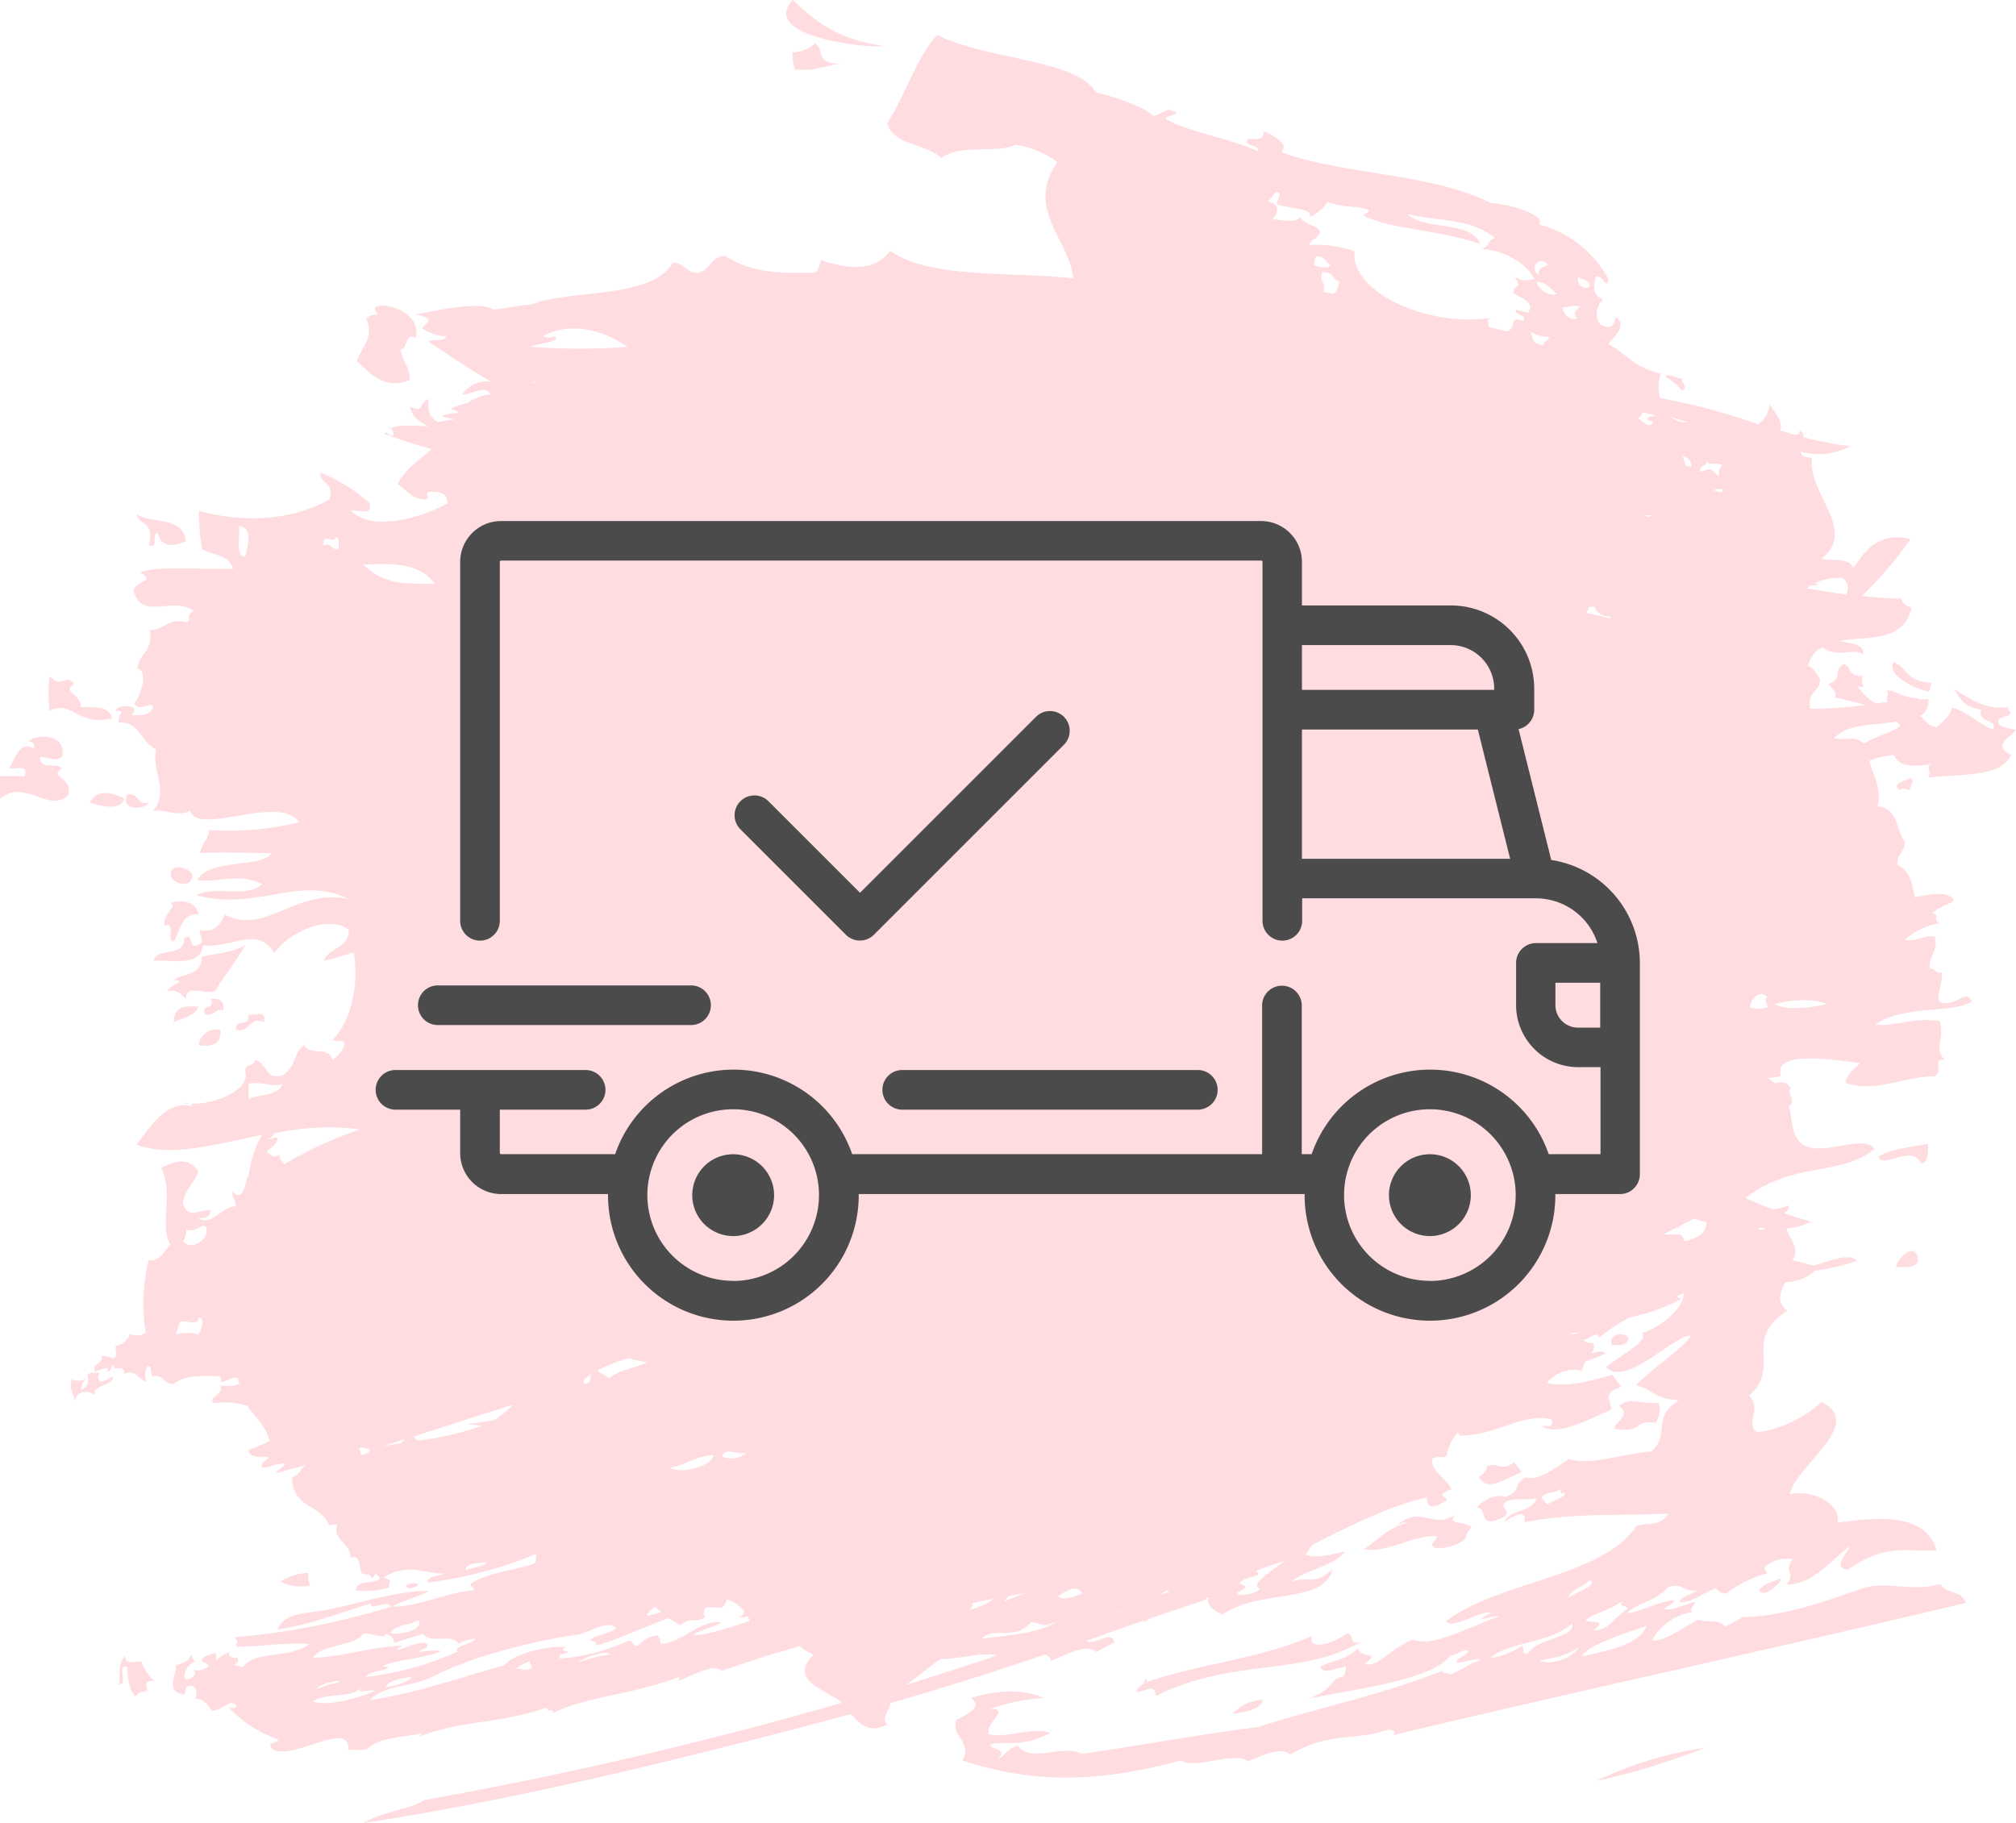 <svg xmlns="http://www.w3.org/2000/svg" viewBox="0 0 203.45 184.01"><defs><style>.cls-1{fill:#ffdce0;}.cls-2{fill:#4b4b4b;}</style></defs><title>Доставка</title><g id="Слой_2" data-name="Слой 2"><g id="Слой_1-2" data-name="Слой 1"><g id="Слой_2-2" data-name="Слой 2"><g id="Ўар_1" data-name="Ўар 1"><path class="cls-1" d="M191.73,79.75c.12-.25.56-.13,1,0-.08-.37.69-1.08,0-1.21C192.45,78.85,190.74,79,191.73,79.75Z"/><path class="cls-1" d="M191.11,66.82c-.72,1,1.38,2.52,3.57,3,.09-.31.16-.61.25-.91C192.28,68.79,192.58,67.45,191.11,66.82Z"/><path class="cls-1" d="M169.72,39.42c.69-.25,0-.69,0-1.21-.49,0-1.57-.66-1.64-.16A4.93,4.93,0,0,1,169.72,39.42Z"/><path class="cls-1" d="M82.24,4.39a3.55,3.55,0,0,1-2.26.9A6.57,6.57,0,0,0,80.19,7c1.87.24,3.06-.35,4.54-.58C82.2,6.44,83.29,5,82.24,4.39Z"/><path class="cls-1" d="M89.25,4.65C84.44,4,82.3,2.12,80,0,76.6,3.65,87.24,4.89,89.25,4.65Z"/><path class="cls-1" d="M39.19,43.37a.75.75,0,0,1,.2-.15C39.31,43.16,39.23,43.18,39.19,43.37Z"/><path class="cls-1" d="M203.45,73.68c-.84-.21-1.9-.33-1.78-.92s1.13-.25,1.25-.9a.35.35,0,0,1-.25-.43.31.31,0,0,1,.05-.1c-2.12.46-4.13-.88-5.58-1.84.67.82.8,1.84,2.81,2.13-.52,1.39,1.74.9,1.16,2C199.56,73,198.82,72,197,71.41c-.24,1-1,1.42-1.55,2-1.07-.18-1.07-.79-1.71-1.13a1.65,1.65,0,0,0,.86-1.7h-1.07v-.1c-2-.14-2.09-.87-3.16-.77.44.46-.26.64.18,1.14l-1.22.15a4.87,4.87,0,0,1-1.87-1.76c1.27.42,0-.51.61-1-1.73,0-1.11-.91-2-1.22-1.2.84,0,1.47-1.55,2,.25.44.9.73.65,1.37,1.07.24,2.12.48,3.07.77a38.51,38.51,0,0,1-5.57.37c-.33-1.85,1-1.54,1-3-.35-.51-.62-1.14-1.24-1.31a3.64,3.64,0,0,1,1.05-1.67h.11a3.55,3.55,0,0,1,.31-.23c1.54,1.18,3,0,4.12.74.22-1-1.18-1.1-2.38-1.37,2.77-.53,6.32.24,7.27-3.27-.33-.33-.93-.31-1-1a39.48,39.48,0,0,1-4-.27,40.61,40.61,0,0,0,4.9-5.74c-3.77-.92-5,2.06-5.83,2.93-.16-1.2-3-.64-3.11-1,3.61-2.82-1.52-6.61-1-10.14-.84,0-1.11-.27-1.15-.62a6.7,6.7,0,0,0,5-.55,34.32,34.32,0,0,1-4.71-.9.6.6,0,0,0-.43-.66c.08.84-1.16.12-1.88,0h-.13c.56-.55-.44-1.91-1-2.64a2.69,2.69,0,0,1-1.14,2,64,64,0,0,0-9.9-2.66,4.05,4.05,0,0,1,.07-2.46c-2.67-.62-3.5-2-5.28-3,.45-.58,2-1.92.72-2.72-.11.67-.28,1.25-1.25.9s-.77-2.13,0-2.64c-1.07-.46-1-1.34-.73-2.35.88-.05,1,1.36,1.27.31a11.11,11.11,0,0,0-7-5.55c.76-.95-3.11-2.12-4.82-2.14-6.07-3.09-15-2.86-21.22-5.17.83-.75-.56-1.6-1.8-2.12.15,1.08-.89.73-1.57.82-.52.75,1.37.54,1,1.22C124.38,14,120,13.39,117.64,12c0-.4,2-.45.55-.83-.12-.41-1.23.5-1.82.52-1.05-1-3.93-1.93-5.78-2.37C108.68,6,99.82,6.09,94.6,3.54c-2,2-3.19,6-5.06,8.9.51,2.15,3.77,2,5.48,3.51,1.78-1.45,5.89-.44,7.43-1.33a9,9,0,0,1,4.26,1.76c-3.31,4.67,1.24,7.85,1.61,11.73-6-.74-14.5.1-18.48-2.81-1.19,1.67-3.33,2.21-7,.95-.11.57-.25,1.1-.68,1.28-3.3,0-5.94.19-9-1.7-1.44,0-1.5,1.59-2.82,1.72-1.3-.15-1.11-.9-2.41-1.06-2.2,3.78-10.57,2.68-14.28,4.24-1.34.1-2.53.38-3.84.51-1.57-.91-5.74.14-7.89.5,2,.37,1.32.72.65,1.36a4.4,4.4,0,0,0,2.47.84c-.24.61-1.31.23-1.82.53,2.07,1.37,4.11,2.76,6.36,4.07a2.89,2.89,0,0,0-2.91,1.26c1.1,0,2.3-1,2.81,0a4.83,4.83,0,0,0-2.29.87,5.85,5.85,0,0,0-1.73.61,3.24,3.24,0,0,1,.79.28l-.11.16A3.54,3.54,0,0,0,44.6,42a6.08,6.08,0,0,0,1.19.29v.06c-.55.06-1.08.15-1.59.25-.67-.33-1.11-1-.94-2.33-1.15.4-.29,1.48-1.88.78.2,1.14,1.06,1.46,1.79,2-1.59-.11-3.1-.2-3.75.19.23.15.51,1,0,.68-.36-.06-.41-.45-.64-.15a47.49,47.49,0,0,0,4.78,1.54c-1,1-2.57,1.83-3.43,3.55.89.58,1.45,1.57,2.82,1.55.59-.09-.18-.64.31-.78.93,0,1.91,0,1.88,1.17-2.29,1.31-7.44,3-9.71.77.65-.23,2.17.63,1.88-.77a16.53,16.53,0,0,0-5-3.11c0,1.26,1.42.83.94,2.72-3.93,2.2-8.8,2.35-13.16,1.16a21,21,0,0,0,.31,3.88c1.11.57,2.69.55,3.14,1.94-3.17.14-7.64-.33-9.4.39,1.75,1-.67.8-.63,1.94.81,2.93,4.07.42,6,1.94-.76.52-.19.78-.62,1.16-1.89-.52-2.31.77-3.76.78.33,2.22-1.09,2.27-1.26,3.88,1.13.32.39,2.55-.31,3.5.4,1,1.87-.3,1.88.38-.27.84-1.15.9-2.19.78,1.17-1-1.46-1.15-1.57-.39,1.2-.07.12.32.32,1.17,2.07-.12,2.28,2.08,3.75,2.71-.48,2.13,1.36,4.3-.31,6.21,1.74-.11,2.32.62,3.76,0,.69,2.59,9.09-1.74,11,1.16a30.81,30.81,0,0,1-9.08.78c-.11,1-.78,1.36-.94,2.33,2.26-.15,5.41,0,7.21,0-1.06,1.58-6.08.44-7.52,2.71,2.11.32,4.12-.77,6.57.39-1.29,1.51-4.91.12-6.57,1.16C26,92,30.19,88.24,35.22,90.76c-5.32-1.19-8.45,3.72-12.54,1.55-.44,1-1,1.85-2.5,1.56,0,1,.6,1.21-.31,1.55s-.24-1.26-1.26-.78c0,2.12-2.65.85-3.13,2.33,2-.12,4.71.66,5-1.55,3.1.28,5.5-2,7.21.78,1.51-2.22,5.61-3.91,7.52-2.33-.08,2-2,1.66-2.51,3.1.84-.16,2-.59,3-.82a12,12,0,0,1-.17,4.88h0a8.52,8.52,0,0,1-2,4c.47.07,1.16-.14,1.25.39A3.22,3.22,0,0,1,33.52,107c-.17-1.47-2.41-.38-2.82-1.55-1.14.91-.74,2.12-2.19,3.1-1.8.54-1.57-1.42-2.82-1.55,0,.73-1,.27-.94,1.17.54,1.87-3.19,3.36-5.5,3.22a.31.31,0,0,1,.17.27c-2.5-.69-4.24,2-5.64,3.88,3.35,1.27,7.89,0,12.66-1a10.64,10.64,0,0,0-1.34,4.18H25c-.17.45-.5,2.88-1.53,1.48-.07.74.35.86.31,1.56-1.39,0-2.61,2.18-3.76,1.16.72.11,1.18-.09,1.25-.78-1.35,0-2.41.92-2.82-.77.25-1.38,1.16-1.93,1.57-3.11-1-1.53-2.34-1.08-3.76-.38,1.31,2.6-.22,5.88.94,7.76-.67.58-.93,1.68-2.19,1.55a18.06,18.06,0,0,0-.31,7.32,1.52,1.52,0,0,1-1.58.11,1.89,1.89,0,0,1-1.4,1.22c-.22.38.3,1.11-.37,1.27a1.83,1.83,0,0,0-1.1-.23c.21.73-1,.77-.68,1.56.5-.1,1.61-.72,1.22,0,.61-.05.19-.59.8-.64-.4.79,1.05-.29.91.87,1.19-.53,1.49.61,2.31.8a1.66,1.66,0,0,1,.06-1.56h.33c0,.3.08.62.12,1,1.15-.26,1.2.84,2.19.77,1.17-.91,2.83-.82,4.52-.78.21.08.33.25.26.58.54,0,1.38-.68,1.71-.35l.18.52c-.84.43-1.3.15-1.95.23.45.86-1.41,1.18-.61,1.74a7.56,7.56,0,0,1,3.34.28c.78,1.13,1.77,1.86,2.25,3.55-.75.35-1.47.67-2.16.93.28,1,1.44.47,2.14.75-.63.34-.81.67-.79,1,.66.05,1.62-.46,2.28-.43.25.32-.93.67-.79,1,.91-.29,1.95-.54,3-.83h0c-.62.33-.6,1-1.41,1.22a3.61,3.61,0,0,0,.07.73.44.44,0,0,0-.1.19l.12-.07c.45,2.23,2.74,2,3.61,3.94.19.2.71-.2.85.11-.52,1.44,1.48,1.82,1.32,3.23,1.14-.3.79.78,1.15,1.56.31.19.83,0,1,.46.37-.06.28-.35.42-.52.08.34.34.32.43.63-.56.58-2.31,0-2.44,1.17a7.9,7.9,0,0,0,3.35-.3c0-1,.44-.54-.55-1,2.4-1.53,4.08-.35,6.15-.42-.6.29-1.82.3-1.71.93a41.48,41.48,0,0,0,11-2.91c-.12.32,0,.78-.24,1-2.36.79-4.36.8-6.4,2-.12.48.69.51.24.7-2.54.19-5.79,1.73-8.17,1.63,1.19-.66,3-1.09,3.72-1.57-3-.05-6.83,1.18-10.11,1.87-2,.43-4.39.17-5.18,2,2.86-.33,6.24-1.64,9.44-2.62-.26.85,1.69-.43,2,.34a75,75,0,0,1-15.78,3.09c.39.48.25.44.12.93,2.4.06,5.11-.47,7.43-.25-2.05,1.53-5.56.63-6.71,2.33a3.22,3.22,0,0,1-.91-.29c.41-.09.53-.32.37-.69-.5.14-1-.12-.79-.52a3.09,3.09,0,0,0-1.34.81c-.16-.31.07-.45-.06-.75-.52.19-1.23.29-1.4.64,0,.57.61.17.66.75-.66.36-.88.48-1.52.29.56.62-.51,1.19-.92.87a1.72,1.72,0,0,1,1.27-1.72c-.51.1-.45-.58-.65-.59-.07.54-.73.81-1.47,1,.12.85-1.08,2.64.6,2.89.5.41.15-.79.73-.81.89,0,.76.73.67,1.32.78,0,1.21.58,1.64,1.22,1.27-.16,1.74-1.22,2.43-.59.13.44-.6.25-.73.24a11.9,11.9,0,0,0,5,3.22c0,.39-1.13.24-.73.81,1.54,1.8,8-3,7.79.22a11.06,11.06,0,0,0,1.82,0c1.26-1.26,3.79-1.27,5.73-1.63-.13.09-.36.12-.3.29,4.55-1.71,7.9-1.2,12.79-2.91,0,.63.64-.06.61.57,3.29-1.69,8-1.83,12.73-3.66.07.17-.07.25-.06.4.76-.19,3.61-1.92,4.33-1,1.79-.62,3.66-1.23,5.57-1.83h.08l2.28-.7a3,3,0,0,0,1.41.86c-2.54,2.49.79,3.44,2.59,4.68l.25.2a415.06,415.06,0,0,1-42.2,9.83c-1.46,1-4,1.05-6.1,2.32C52,181.66,69,177.55,85.88,173c.88,1,1.79,2,3.69,1.06-.75-.7.28-1.44.27-2.16,5.34-1.51,10.57-3.2,15.57-4.89a.69.69,0,0,1,.64.63c1.73-.69,3.72-1.84,4.56-.88l1.83-1c-.23-1.35-2.18.48-2.78-.17l5.68-2a.92.92,0,0,1,.23.09l.37-.29c2-.67,3.93-1.33,5.81-1.94v-.24H122c-.4.81.72,1.45,1.36,1.75,4-2.7,10-.93,11.13-4.55-2,1.67-2.3.59-4.26,1.26,1.84-1.34,4.44-1.61,5.48-3.06-1.43.3-2.95.74-4,.28.48-.34.36-.67.79-1,4.11-2.1,8.11-4,11.49-4.75,0,.77.28,1.41,1.86.36.69-.41-1.42-.4.64-1.2-.47-1-2.29-2-1.9-3.11.56-.24.86,0,1.4-.22a4.63,4.63,0,0,1,1.14-2.4,1.56,1.56,0,0,0,.23.34c3.66,0,6.45-2.41,9.23-1.64.25,1-.55.58-1,.66,1.66,1.16,5.12-.89,7-1.64-.12-1.53-.55-.74,0-1.86.31-.14.64-.3,1-.5l-.9-1.17c-2.45.74-4.77,1.26-6.58.83a3.46,3.46,0,0,1,3.51-1.23,4.51,4.51,0,0,1,.38-.94,19.13,19.13,0,0,0,2.06-.81c-.32-.34-.89-.21-1.49,0a1.24,1.24,0,0,0,.3-.86c0-.32-1.17-.17-1-.55.45,0,1.45-1,1.48-.15a18.32,18.32,0,0,1,3.09-2.07,19.66,19.66,0,0,0,5.3-1.91c-.22,0-.43-.06-.5-.26.23-.08.45-.17.66-.26.08,1.51-2.51,3.55-4.21,4,.8.68-1.92,2.14-3.63,3.42,2,2.2,7.16-3.48,8.58-3.13-1.22,1.67-4.12,3.37-5.52,5,2,.49,1.61,1.32,4.31,1.49-2.83,1.77-.81,3.43-2.79,5.18-2.73.16-6.06,1.46-8.32.75-1.24.86-3.15,2.27-4.32,1.86-1.41.68-.34,1.32-2.1,2-.77-.42-2.06.18-2.86,1,1.22.2,0,2.42,2.82.93.76-.54-.88-1,.34-1.58,1.11-.32,1.84,0,2.94-.26-.78,1.61-2.67,1-3.35,2.43,1.58-1.06,2.2-1.07,2.07,0,5.22-1,9.69-.61,14.51-.87-.8,1.34-2.17.88-3.22,1.25-3.57,5.24-14,5.56-19.23,9.63.91.83,3.32-1.11,4.56-.88-2.27,1.26.32.2.81.38-3,1-6.64,3.18-8.66,2.33-2.17.77-3.63,2.94-4.9,2.46,1.73-1.33-.3-.43-.69-1.56-1.47,1.31-2,.95-3.8,1.85.34.94,1.71,0,2.58,0a1.62,1.62,0,0,1-.28,1c-1.46.24-.57,1.08-3.5,2.23,4.2-.93,12.54-1.81,14.38-4.41.43.14,1.43-.76,1.76-.43,0,.39-1.38.81-1.16,1.2.78,0,1.81-.51,2.43-.24-1.29.36-1.31.66-3.07,1.44-.21-.24-.68,0-.82-.38-6.57,2.57-12.36,3.67-18.63,5.68-5.84.73-11.91,1.87-17.8,2.71-1.73-1.07-5.14,1-6.43-.86-1.23.48-1.18.94-2,1.42,1.19-1.3-1.11-.92-.7-1.57,2-.32,2.88.4,6-1.1-1.68-.68-4.38.56-6.19.12-.48-1.06,2.27-2.63.1-2.56a20.71,20.71,0,0,1,5.44-1.1q-3-1.32-7.38,0c1.07.7.21,1.44-1.43,2.19-.68,1.66,1.69,2.3.59,4.13,6.72,2.15,12.92,2.43,22,0,1.8.94,5.14-1,6.86.07,1.68-.75,3.33-1.44,4.2-.68,4.18-2.39,6.49-1.3,10-2.55.36.2.7.08.45.58,19.35-4.62,38.41-8.72,57.74-13.33-.45-1.37-1.94-.81-2.54-1.92-2.91.83-4.81-.23-7.59.34-4.44,1.61-8.78,3-12.34,3l-1.83,1c-.55-.87-1.83-.39-2.66-.74-1.63.82-3.65,2.36-4.69,2.06a5.68,5.68,0,0,1,4.08-2.83c-.4-.32.2-.66.28-1-1,.15-2.44,1-3.16.65.41-.27,1.07-.55,1-.81-1.35,0-3.36,1.18-4.78,1.28,1.6-1.33,2.64-1,4.24-2.65,1.72-.42,1.21.51,2.88.34-.45.4-2.06.83-1.68,1.22,1.38-.12,1.62-.58,3.59-1.45a1.17,1.17,0,0,0,1,.57,11.86,11.86,0,0,1,4.17-2.05c-.12-.26-.49-.52-.09-.79a3.49,3.49,0,0,1,2.65-.64c-1,1.28.41,1.3-.62,2.57,2.88,0,4.94-3,6.42-3.86-.44.91-1.78,2.05-.26,2.37,4.2-2.89,6.18-1.67,9-2-1.19-3.71-5.75-3.37-10-2.76.38-1.81-2.42-3.41-4.85-2.86.69-3,7.66-7.08,3.23-9.33a12.38,12.38,0,0,1-6.51,3.08c-1.27-.9.54-2.32-.8-3.73,3.3-2.89-.72-5.63,3.84-8.54-1.19-1-.65-1.93-.19-2.9a4.6,4.6,0,0,0,3-1.15,23.23,23.23,0,0,0,4.27-1c-.92-.89-2.84.08-4.46.48-.67-.2-1.37-.38-2.12-.53.82-1.09-.21-2.15-.59-3.22a6.14,6.14,0,0,0,2.48-.69c-.92-.26-1.82-.54-2.7-.85.37-.26.6-.52.43-.78a5.81,5.81,0,0,1-1.54.39,29.53,29.53,0,0,1-2.79-1.15c5-3.78,9.47-2.1,13-4.92-1-1.64-5.19.8-7.16-.45-1.28-.82-1.09-2.53-1.46-4h.21c.33-.81-.56-1.58,0-1.63-.33-.76-.95-.73-1.63-.58a7.15,7.15,0,0,0-.7-.53,6.68,6.68,0,0,0,1.33-.2c-1-2.89,6.61-1.39,8-1.31-.55.6-1.28.94-1.5,2,3,1.08,5.95-.67,9-.65.89-.56-.27-1.89,1-1.64-1.15-1.36.07-2-.5-3.93-2.47-.47-4.95.65-6.49.33,2.91-2,7.77-1.09,9.74-2.29-.53-1.46-1.73.7-3.25,0-.39-.33.31-2,.25-3-.7.27-.64-.46-1.24-.33-.19-1.15.94-1.9.49-3.27-1.18-.13-1.71.58-3,.33a6.81,6.81,0,0,1,3.49-1.64c-.77-.38.14-1-.74-1,.59-.64,1.53-.83,2.24-1.31-.82-1.15-2.75-.51-4-.33-.27-1.38-.41-2.64-1.75-3.27-.06-1.18.75-1.2.75-2.3-.91-1.2-.62-3.4-2.75-3.6.48-1.69-.52-3.34-.84-4.6a8.54,8.54,0,0,1,2.49-.59c.58,1.36,2.32,1.14,3.8.93-.7.26.11.64-.36,1.36,3.23-.41,7.44,0,8.37-2.31C201,75.21,202.81,74.51,203.45,73.68ZM24.75,56.21c-1-.09-.53-1.93-.63-3.11C25.74,53.19,24.8,55.68,24.75,56.21Zm131.4,95.67-.6-.77c.91-.74,1.16-.26,2-.83-.08.3-.17.6.31.39C158.22,151.06,156.6,151.48,156.15,151.88Zm4.34,7.61c.86.57-1.54,1.21-2.26,1.81.48-1,.93-.79,2.26-1.81Zm-6.29,7.41c-.91-.05-.16-.27-.6-.78a7.69,7.69,0,0,1-3.23,1.24c2-1.7,6-1.45,8.28-3.5.35,1.49-3.42,1.41-4.45,3Zm1.12.76c1.32-.4,2.37-.29,4.1-1.45a4,4,0,0,1-4.1,1.45Zm10.85-3.55c-.75,2-4.39,2.57-6.51,3.08C160,166.07,164.41,164.74,166.17,164.11Zm-5.37.49c1.22-1.08.33-.76-.75-1,.17-.59,2.41-1,3.65-2-.31.73.22.23.6.78C162.94,163.1,162.58,164.47,160.8,164.6Zm16.78-40.68.61.07c-.29.13-.54.2-.69.09A.48.48,0,0,1,177.58,123.92ZM170,125.28a1.42,1.42,0,0,0-.42-.68h-1.75c.42-.2.87-.43,1.36-.68a.65.65,0,0,1,.39,0,1.42,1.42,0,0,1-.08-.18L171,123a8.29,8.29,0,0,0,1.2.36C172.23,124.47,171.34,125,170,125.28ZM133.4,27.46c1.37,0,.87.74,1.78.92-.11.57-.24,1.1-.68,1.28l-.95-.23c.37-1-.46-.72-.11-2Zm-.83-.68.24-.91c1.06.05.88.6,1.46.84-.13.48-.88.29-1.66.07ZM75.37,146.6a2.36,2.36,0,0,1-2.5.41C73.11,146,74.53,146.91,75.37,146.6Zm91.48-104c-.44.72-1-.09-1.58-.39a1,1,0,0,0,.5-.6l1.26.31c-.14.22-.67,0-.75.29s.34.27.57.38Zm6.65,5.47c-1.19-.88-.53-.83-1.91-.46-.09-.71.6-.48.62-1.06.49.58.61,0,1.59.39-.41.63-.34.37-.3,1.12Zm-13.37,13.8a2,2,0,0,1,.28-.62H161c0,.44.4.75,1.05.94a1.41,1.41,0,0,0,.41,0c0,.07.07.14.1.23Zm8.52-6.21h0ZM169.78,46a1.73,1.73,0,0,0,.32.11,1.15,1.15,0,0,1,.6,1l-.6-.07A7.79,7.79,0,0,0,169.78,46ZM63.49,137.11a13.68,13.68,0,0,0,1.8.37c-1,.61-2.49.62-3.89,1.64-.29-.41-.8-.4-1.09-.81A19,19,0,0,1,63,137.2Zm-3.85,1.6c-.1.39.07.91-.68,1C58.75,139.16,59.23,139,59.64,138.71Zm7.93,9.41c1.09,0,3.08-1.37,4.45-1.22-.29,1.19-3.43,1.9-4.45,1.22Zm41.61,12.75c-1,.36-1.9.69-2.43.24,1.19-.78,2.13-1.11,2.43-.24ZM166,52h.79l-.39.2Zm6.88-2.52a2.59,2.59,0,0,1,1-.11,3.42,3.42,0,0,1-.13.34c-.36-.09-.64-.16-.92-.25Zm-4.22-7.36,1.71.5a2.65,2.65,0,0,1-1.76-.52Zm-12.85-7.28c-1.26-.11-1.1-.78-1.34-1.29-.44-.39.61.5,1.9.46-.12.4-.56.37-.61.81ZM165,43.11l.07.07h-.17ZM53.55,38.7a2.08,2.08,0,0,1,.73-.23A3.65,3.65,0,0,1,53.55,38.7ZM37.27,146.22c.1.39-.33.52-.8.63l-.24-.69C36.68,146,36.89,146.25,37.27,146.22Zm1.15-.18c.83-.25,1.62-.51,2.42-.76l-.4.39-2,.33Zm27.69,16.15c.2.17.4.35.62.51a12.23,12.23,0,0,1-1.47.39A1.82,1.82,0,0,1,66.11,162.19Zm35.76-1.12,1.61-.29c-.7.28-1.4.54-2.1.83A1.34,1.34,0,0,1,101.87,161.07Zm2.2,2.65c1.25.12.79.65,2.58-.05-1.87,1.26-5.35,1.41-7.57,1.73C100.25,164.12,102.4,165.68,104.07,163.72Zm9.25-1.21-1.09.41A6,6,0,0,1,113.32,162.51Zm4.49-2a.52.52,0,0,0,.19.14l-.86.35a1.74,1.74,0,0,1,.67-.5ZM159,134.64h-.75a3.52,3.52,0,0,1,1.12-.14Zm26.9-76.32a1.25,1.25,0,0,1,.41,1.68c-1.37-.18-2.7-.39-4-.63l.41-.29h.82c-.12-.08-.26-.14-.39-.21a5.61,5.61,0,0,1,2.79-.55ZM159.27,28c.58.24,1.34.41,1.09,1a.83.83,0,0,1-1.07-.49A.81.81,0,0,1,159.27,28Zm-1.47,3c.62.06.92-.29,1.7-.06-.22.09-1,.89-.3,1.13C158.57,32.53,157.48,31.52,157.8,31Zm-2.69-2.58c1.22.19,1.37.81,2,1.22-.77.41-2.11-.64-2-1.25Zm1.11-1.66c-.43.19-1,.19-.93,1-1-.59,0-2.13.93-1Zm-27.37-7.38c.69.13-.07.84,0,1.21,1,.49,3.57.34,3.36,1.3a4,4,0,0,0,1.75-1.5c1.67.59,2.64.34,4.17.77,0,.39-.4.32-.49.61,2.73,1.43,7.37,1.34,11.72,2.85-.9-2.42-5.61-1.3-7.3-3,3.21.74,6.38.41,8.8,2.39-.93.41-.38.72-1.31,1.13,2.31.07,4.63,1.59,5.28,3a2.13,2.13,0,0,1-2-.24c.9,1.34-.07.72-.1,1.67.73.58,2.24.86,1.48,2L153,31.25c-.25.58,1.18.48.71,1.14-1.54-.56-.56.69-1.63,1.06l-1.9-.47c.19-.61-.4-.58.24-.9-6.16,1-14.18-2.55-13.72-6.72a11.76,11.76,0,0,0-4.56-.63c.14-.72,1-.55,1.05-1.43-.39-.58-1.81-.76-2-1.44-.39.73-1.75.31-2.78.29.44-.5,1-1.57-.53-1.82.44-.22.57-.76,1-1ZM56.12,34.22c.08-.6-.63.18-1.27-.31,2.34-1.34,5.74-.84,8.48,1.1a66.65,66.65,0,0,1-9.79,0C54.29,34.64,55.43,34.7,56.12,34.22ZM43.86,58.93c-3.43,0-5.14,0-7.21-1.94C38.85,56.9,42.31,56.61,43.86,58.93Zm-10-4.66c.27-.07.3.15.32.39v.77c-.76.16-.68-.71-1.57-.39,0-1.44,1.19,0,1.22-.77Zm-8.77,55.1c1.58-.26,2.53.49,3.45,0-.5,1.32-2.31,1-3.45,1.55ZM36.34,114a39.55,39.55,0,0,0-7.63,3.49,1.2,1.2,0,0,1-.51-.92c-.73.42-.94-.13-1.33-.35.53-.37,1.07-.74,1.16-1.33-.22-.26-.86.29-1,0a.54.54,0,0,0,.6-.47A24.08,24.08,0,0,1,36.34,114ZM18.8,124.11c.95.29,1.14-.39,1.88-.39.78,1-1.22,2.72-2.2,1.56A2.11,2.11,0,0,0,18.8,124.11ZM20.05,133c.58,0,.38.66.17,1.38-.13.1-.2.2-.13.33a3.89,3.89,0,0,0-2.34,0c.12-.45.27-.87.42-1.29C18.72,133.2,20,133.89,20.05,133Zm22.12,12.4a1.24,1.24,0,0,1-.44-.41c3.4-1.08,6.66-2.15,10-3.19a7.3,7.3,0,0,1-1.88,1.53c-1,.17-1.91.33-2.73.41a10.32,10.32,0,0,1,1.48.18A29.56,29.56,0,0,1,42.17,145.4ZM47,158.51c-.11-.84,1.6-.69,2.13-.87C48.91,158.15,47.65,158.18,47,158.51Zm-4.77,5c.63,1.09-2.34,1.63-2.81,1.27.66-.9,1.87-.66,2.83-1.29Zm-5.61,1.4c.7-.18,2.35.6,2.25.05a.89.89,0,0,1,.91.86l2.93-.92c.78,1.11,2.79-.11,3.58,1,.7-.43.79-.3,1.65-.52-.16.62-2.21.68-1.77,1.33a31.79,31.79,0,0,1-9.27,2.56c.3-.54,1.62-.59,2.32-.93a1.42,1.42,0,0,0-.67-.17c1.48-.68,3.92-.69,6-1.52a5.83,5.83,0,0,0-2.2.12c-.06-.41,1-.29.74-.81-.65-.49-2,.38-3.05.59,0-.26.41-.29.67-.41-2.45-.11-6.18,1.12-9.13,1.18.71-1.32,4.35-1.18,5.06-2.43Zm5,4.38a5.51,5.51,0,0,1-2.68,1c.17-.68,1.94-1,2.67-1Zm-8.28.71c-.51.1-.68.26-1.46.47.93-.91,4-1,1.45-.47Zm-1.83,1.74c1.71-1,3.65-.24,5-1.4-.74.77.9.08,1.33.34-1.35.56-4.75,1.7-6.34,1Zm20.58-3.28c.23-.38.9-.55,1.35-.81l.24.69c-.76.43-1,0-1.6.1Zm6.28-.65c-.19-.13,2.75-1.44,3.17-.82a16.64,16.64,0,0,0-3.18.8ZM70,165.05c0-.32,2.1-.83,2.8-1.28-2.14-.38-3.93,2.1-6.16,2.15,0-.57,0-.37-.3-.86a3,3,0,0,0-1.89,1c-.58.33-.52-.54-1-.46a21.16,21.16,0,0,1-6.89,1.81c-.39-.52.48-.45.8-.64-.17-.09-1-.3-.18-.52-1.73-.16-5.13.53-6.28,1.81-5.84,1.7-8.8,2.76-13.59,3.55,1.52-1.59,4.24-1.29,6.46-2.44a35.27,35.27,0,0,1,6.28-2.38A58.24,58.24,0,0,1,58.19,165c1.19-.1,3-1.58,4-.7-.5.58-2,.67-2.63,1.21.18.25.63,0,.61.58,1.8-.46,4.63-1.79,7.32-2.77a12,12,0,0,0,1.17.73c1.2-1,1.41-.1,2.49-.83a1.08,1.08,0,0,1,0-.93,5.84,5.84,0,0,1,1.67,0,1.44,1.44,0,0,0,.52-.84,3.22,3.22,0,0,1,1.75,1.16c0,.22-.13.42-.51.66a2.34,2.34,0,0,0,.87-.14q.15.24.27.48C73.74,164.18,71.69,165,70,165.05Zm30.34-3.69a6.72,6.72,0,0,1-2.49,1.1c.41-.4.34-.54.24-.65Q99.22,161.57,100.34,161.36Zm-5.43,6.09c2,0,4.1-.72,5.76-.37-3,1-6.12,2-9.23,3C92.57,169.23,93.73,168.31,94.91,167.45Zm32.19-7.12c.13.3-2,1-2.29.44,1.53-.78.77-.54.28-1,.84-.85,2.46-.51,1.68-1.21a26.17,26.17,0,0,1,2.86-1C128.79,158.31,126,159.86,127.1,160.33Zm51.26-58.65a2.9,2.9,0,0,1-1.75,0c0-.92,1.18-1.91,1.75-1-.43.16,0,.44,0,1Zm.74-.33c1.27-.42,4-.63,5.24,0-1.34.33-4,.7-5.24,0Zm9-26.3c-1-.86-1.59-.26-3-.54,1.26-1.44,3.78-1.28,6-1.64l.33-.05a2.86,2.86,0,0,1,.35.43c-.78.69-2.61,1.08-3.65,1.8Z"/><path class="cls-1" d="M28.32,159.64a4.71,4.71,0,0,0,3,.4c-.3-.53-.15-.84-.23-1.27A5,5,0,0,0,28.32,159.64Z"/><path class="cls-1" d="M42.2,159.85A1.78,1.78,0,0,0,41,160C41,160.66,42.29,160.11,42.2,159.85Z"/><path class="cls-1" d="M19.81,167.77a1,1,0,0,0,.32-.13Z"/><path class="cls-1" d="M15.56,169.67a4.82,4.82,0,0,1-1.27-1.91c-.44-.27-1.78.5-1.64-.63-.78.7-.49,1.9-.62,2.89,1-.11-.36-2,.8-1.79.05.84.15,2.34.83,3,.5-.47.31-.37,1.22-.58C14.75,170,14.54,169.62,15.56,169.67Z"/><path class="cls-1" d="M10.15,139.46c-.39-.49-.25-.44-.12-.93-.43.14-.64-.13-1.16.17.05.66.08,1.3-.67,1.57-.06-.46.23-.76.43-1.1a1.57,1.57,0,0,1-1.4.06c-.21.85,0,1.06.35,2.19.1-1,1.23-1.19,2-.63-.29-1,1.76-.91,1.83-1.74C11.3,138.77,10.73,139.47,10.15,139.46Z"/><path class="cls-1" d="M153.59,148.58c-.25-.32-.51-.64-.76-1-1.43,1.07-1.63-.13-2.79.45,0,.33-.17.66-.79,1C150,150.78,152.23,149.06,153.59,148.58Z"/><path class="cls-1" d="M145,155.06c.08.39-1,.8-.13,1.18a4.56,4.56,0,0,0,2.65-.64c.7-.48.3-.93,1-1.4-.52-.75-2.75-.19-1.57-1.35-2.42,1.58-3.61-1-5.95,1.1.31-.11.72-.4.88-.22-1.67.42-2.83,1.68-4.23,2.65C140.21,156.77,142.53,154.9,145,155.06Z"/><path class="cls-1" d="M127.43,171.55a4.67,4.67,0,0,0-3.07,1.44C125.43,172.83,127.3,172.58,127.43,171.55Z"/><path class="cls-1" d="M177.54,160.54c.41.89,2.35-.9,2.19-1.23C178.83,159.73,177.93,159.77,177.54,160.54Z"/><path class="cls-1" d="M172.07,176.41a37.2,37.2,0,0,0-11,3.36A72.73,72.73,0,0,0,172.07,176.41Z"/><path class="cls-1" d="M114.81,170.81c1.42-.4,1.62-.75,1.85.36,8-3.95,14.53-1.84,20.85-5.53-1.57.68-.73-.9-1.63-.75-1.76,1.29-3.91,1.56-3.47.26-6.11,2.51-11,2.66-16.8,4.66.2-.11.29-.39-.15-.2C115.7,170,114.35,170.42,114.81,170.81Z"/><path class="cls-1" d="M167.13,143.59c.31-.85.54-1,.25-2-1.8.16-2.82-.66-4,.33,1.26.93-.24,1.44-.5,2.29C165.92,144.71,164.57,143.34,167.13,143.59Z"/><path class="cls-1" d="M164.38,135.08c-.27-.65-2.07-.56-1.75.65C163.46,135.84,164.17,135.78,164.38,135.08Z"/><path class="cls-1" d="M191.33,127.88c.91,0,2,.18,2.25-.66C193.38,125.15,191.5,126.93,191.33,127.88Z"/><path class="cls-1" d="M194.58,115.44c-1.72.37-3.66.44-5,1.3.32,1.34,3.41-1.32,4.25.66C194.6,117.43,194.57,116.41,194.58,115.44Z"/><path class="cls-1" d="M41.35,38.36c0-1.48-.79-1.87-.94-3.1.81,0,.33-1.67,1.57-1.17.68-3.45-5.74-4-3.76-2.33a1.53,1.53,0,0,0-1.26.39c.85,1.86-.47,2.9-.93,4.27C37.41,37.81,38.89,39.36,41.35,38.36Z"/><path class="cls-1" d="M11.28,72.51c-.26-1.37-1.87-1.05-3.13-1.17,0-1.39-2-1.46-.63-2.32-1.08-1.11-1.21.6-2.51-.78a14.55,14.55,0,0,0,0,3.49C7.39,70.62,7.74,73.33,11.28,72.51Z"/><path class="cls-1" d="M9.09,81c1.12.4,3.12.86,3.44-.39C11.34,79.93,9.69,79.64,9.09,81Z"/><path class="cls-1" d="M15,81c-1.25.39-.94-1.16-2.19-.77C12.2,82,14.82,81.66,15,81Z"/><path class="cls-1" d="M19.42,88.41c0-.74-2.33-1.54-2.19,0C17.44,89.24,19.33,89.69,19.42,88.41Z"/><path class="cls-1" d="M16.6,93.46c1.24-.62.11,1.68.94,1.55.68-1.09.78-2.91,2.51-2.72-.31-1.43-1.86-1.47-2.82-1.16C17.94,91.54,16.33,92.31,16.6,93.46Z"/><path class="cls-1" d="M16.92,100.05c1.08-.3,1.32.44,1.88.78-.16-1.88,2.81.12,3.13-1.16.65-1.09,1.9-2.62,2.82-4.27-1.2.72-2.87.84-4.39,1.16,0,2-1.84,1.61-2.82,2.33C19.13,99.06,16.9,99.44,16.92,100.05Z"/><path class="cls-1" d="M21.3,100.83c.39,1.26-1,.3-.62,1.55,1,.28.92-.67,1.87-.39C22.65,101,22.12,100.72,21.3,100.83Z"/><path class="cls-1" d="M17.54,103.16c.89-.45,2.08-.54,2.51-1.55C18.7,101.49,17.52,101.58,17.54,103.16Z"/><path class="cls-1" d="M22.24,103.93a1.83,1.83,0,0,0-2.17,1.42s0,.09,0,.14C21.35,105.67,22.35,105.49,22.24,103.93Z"/><path class="cls-1" d="M19.25,111.43a2.53,2.53,0,0,0-.77-.12A3.34,3.34,0,0,0,19.25,111.43Z"/><path class="cls-1" d="M25,118.75a.09.09,0,0,1,0-.07Z"/><path class="cls-1" d="M15,55c1.11.61.19-1.31.94-1.16.25,1.21,1.31,1.49,2.82.78-.3-2.61-3.45-1.68-5-2.72C14.1,53.1,15.7,52.68,15,55Z"/><path class="cls-1" d="M23.81,103.93c1.47.41,1.21-1.34,2.82-.77.32-1.3-1-.6-1.57-.78C25.36,103.79,23.66,102.71,23.81,103.93Z"/><path class="cls-1" d="M6.27,77.55c-.53-.64-2.29.25-2.2-1.16,1.15.08,1.21.53,2.2,0,.5-2.32-2.47-2.36-3.45-1.56.38,0,.74.12.63.78-1.39-1-1.88.87-2.51,1.94.59.17,1.89-.53,1.57.78H0v2.32c2.41-2.19,4.83,1.47,6.89-.38C7.37,78.26,4.78,78.56,6.27,77.55Z"/></g></g><g id="Слой_2-3" data-name="Слой 2"><g id="Layer_1" data-name="Layer 1"><path class="cls-2" d="M156.55,86.8l-3.3-13.21a2,2,0,0,0,1.58-2V69.5a8.41,8.41,0,0,0-8.39-8.39H131.39V56.72a4.13,4.13,0,0,0-4.13-4.13H50.57a4.13,4.13,0,0,0-4.13,4.13V92.94a2,2,0,0,0,4,0V56.72a.15.15,0,0,1,.13-.14h76.7a.14.14,0,0,1,.14.14h0V92.94a2,2,0,1,0,4,0V90.67H155a6.53,6.53,0,0,1,6.21,4.52H155a2,2,0,0,0-2,2v4.26a6.27,6.27,0,0,0,6.26,6.26h2.26v8.78h-5.23a12.65,12.65,0,0,0-23.92,0h-1v-15a2,2,0,1,0-4,0v15H86a12.65,12.65,0,0,0-23.92,0H50.57a.13.13,0,0,1-.13-.13V112H59.1a2,2,0,0,0,0-4H39.91a2,2,0,0,0,0,4h6.53v4.39a4.14,4.14,0,0,0,4.13,4.13H61.36v.13a12.65,12.65,0,0,0,25.3,0v-.13h45v.13a12.65,12.65,0,0,0,25.3,0v-.13h6.53a2,2,0,0,0,2-2V97.19A10.53,10.53,0,0,0,156.55,86.8ZM131.39,65.11h15a4.4,4.4,0,0,1,4.4,4.39v.13H131.39Zm0,21.57V73.63h17.75l3.26,13.05ZM74,129.28a8.66,8.66,0,1,1,8.65-8.66h0A8.67,8.67,0,0,1,74,129.29Zm70.3,0a8.66,8.66,0,1,1,8.66-8.65h0a8.67,8.67,0,0,1-8.66,8.66Zm17.19-25.56h-2.26a2.27,2.27,0,0,1-2.26-2.27V99.19h4.52Z"/><path class="cls-2" d="M74,116.5a4.13,4.13,0,1,0,4.12,4.13h0A4.14,4.14,0,0,0,74,116.5Z"/><path class="cls-2" d="M144.3,116.5a4.13,4.13,0,1,0,4.13,4.13A4.13,4.13,0,0,0,144.3,116.5Z"/><path class="cls-2" d="M120.88,108H91.05a2,2,0,1,0,0,4h29.83a2,2,0,1,0,0-4Z"/><path class="cls-2" d="M69.74,99.46H44.18a2,2,0,0,0,0,4H69.74a2,2,0,1,0,0-4Z"/><path class="cls-2" d="M107.37,72.35a2,2,0,0,0-2.82,0h0L86.79,90.11l-9.24-9.24a2,2,0,1,0-2.83,2.83h0L85.37,94.35a2,2,0,0,0,2.82,0h0l19.18-19.18A2,2,0,0,0,107.37,72.35Z"/></g></g></g></g></svg>